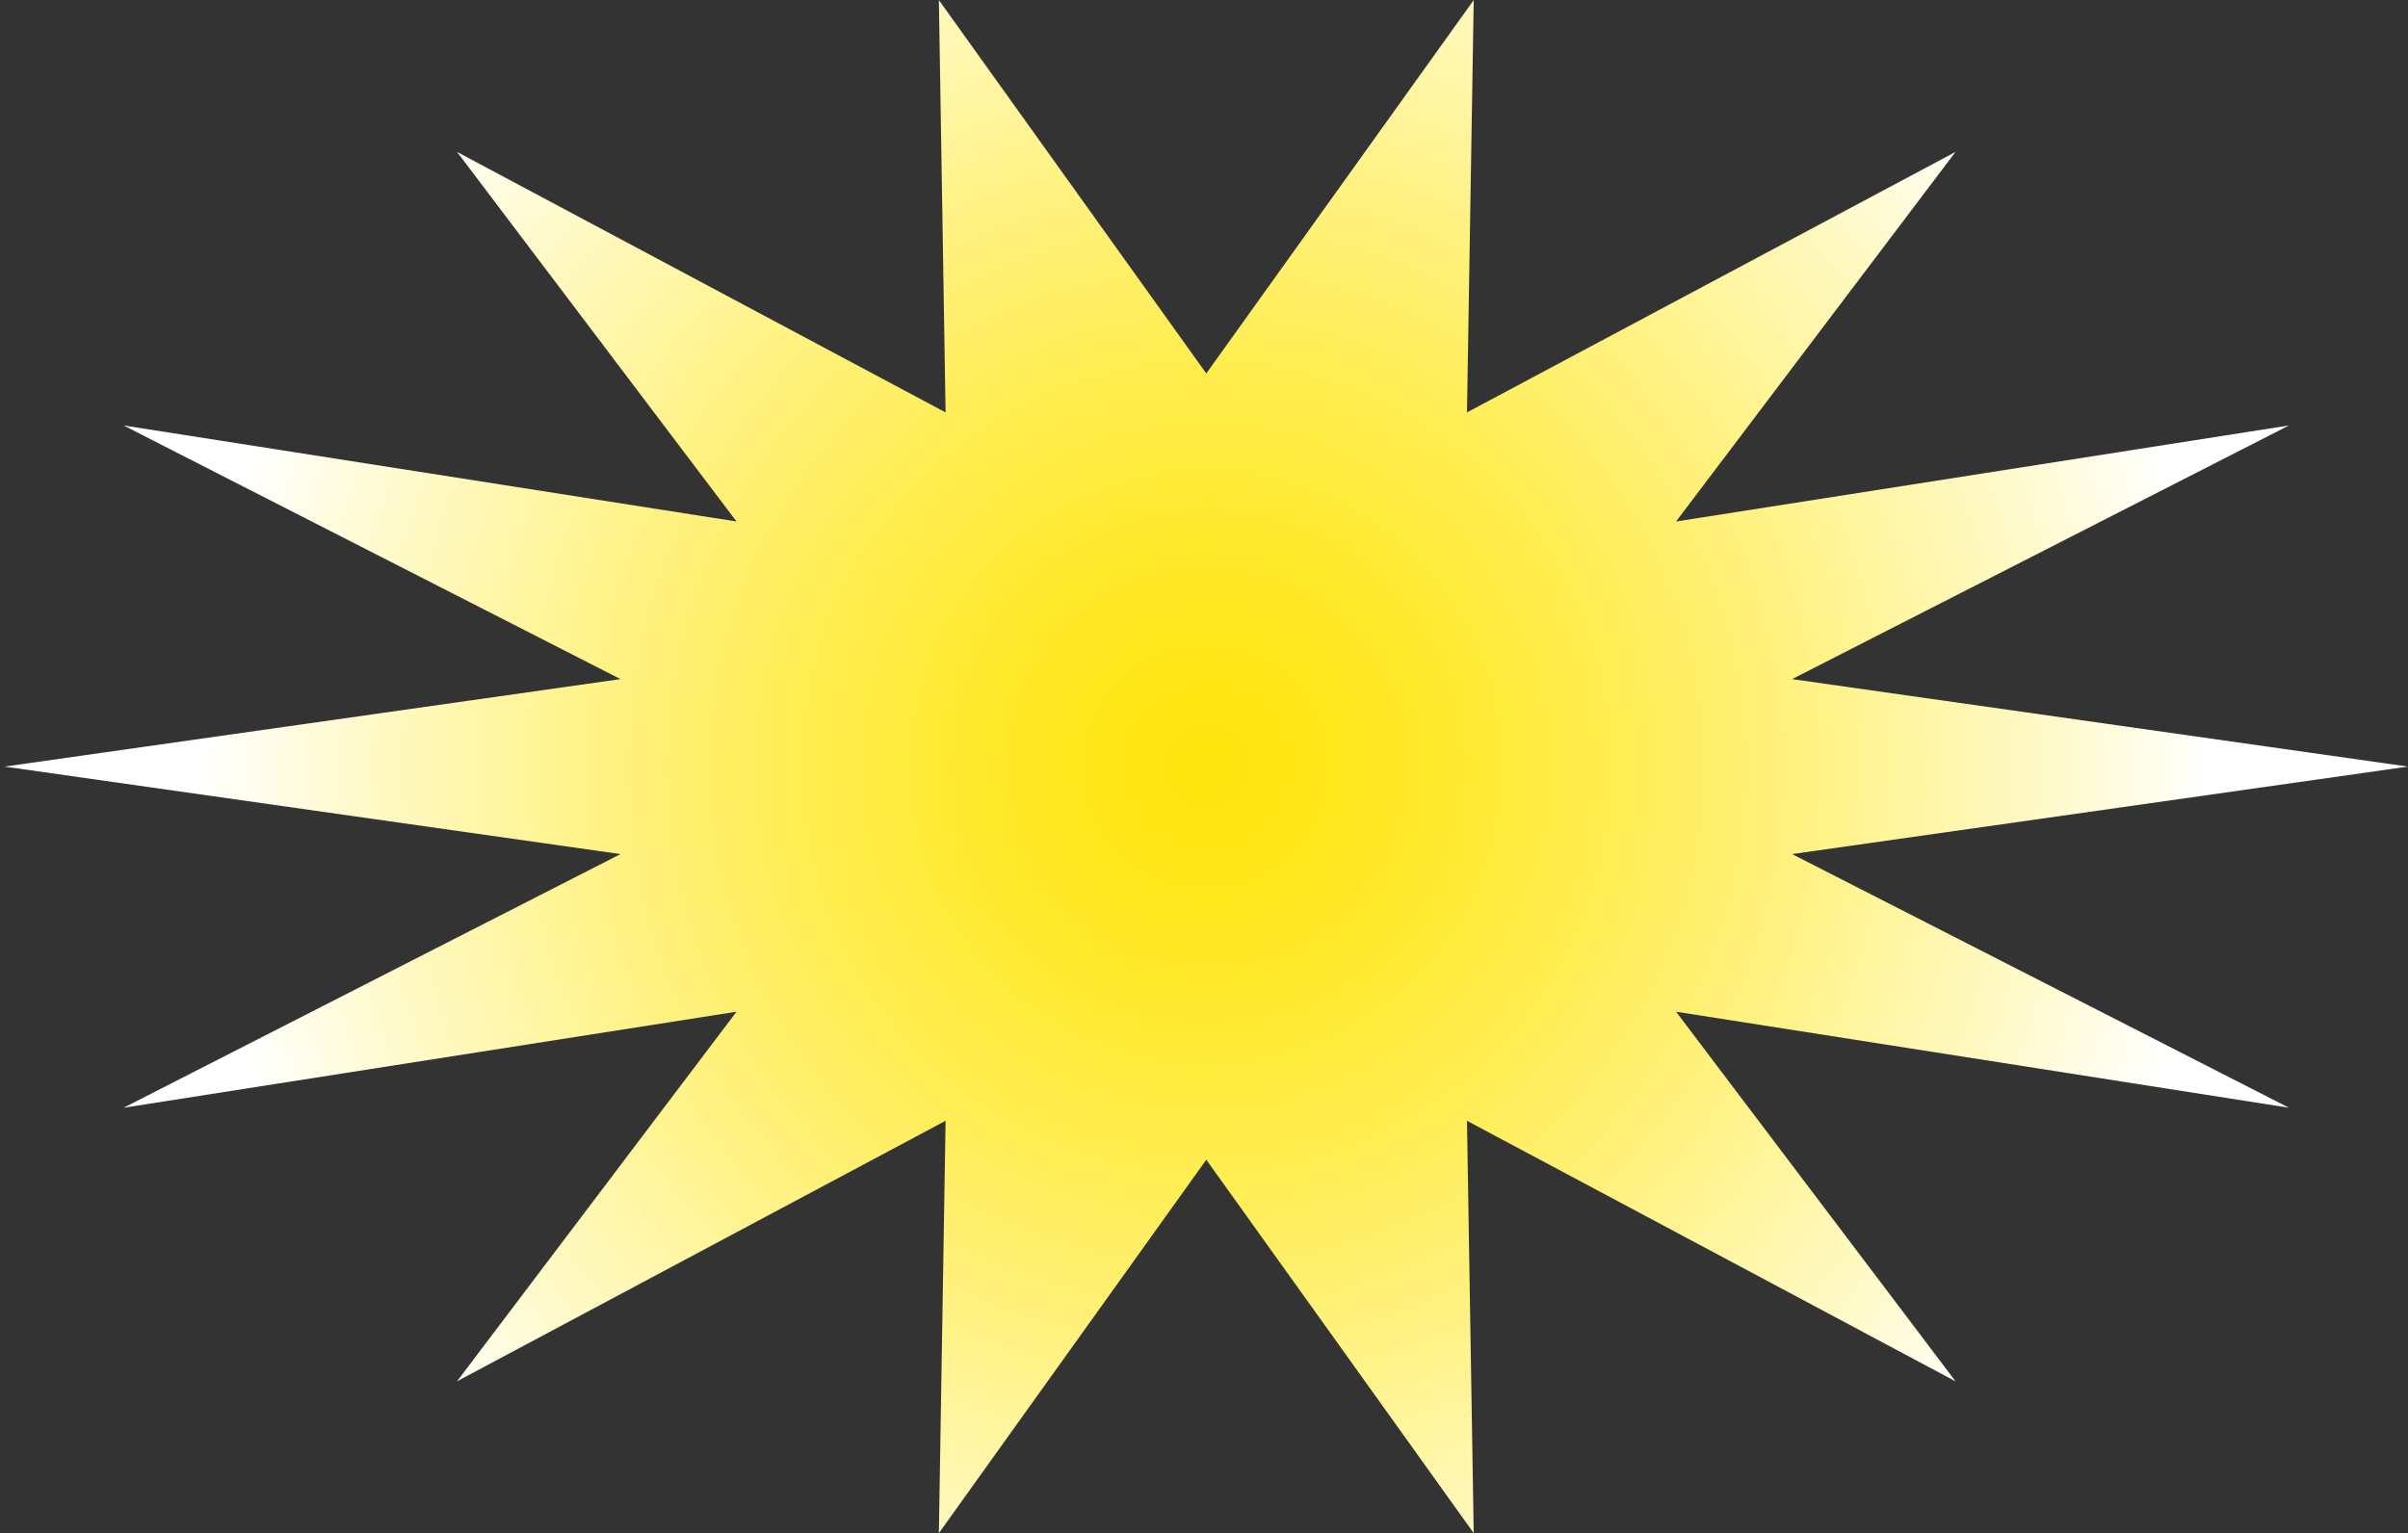 <?xml version="1.0" encoding="utf-8"?>
<!-- Generator: Adobe Illustrator 16.0.0, SVG Export Plug-In . SVG Version: 6.00 Build 0)  -->
<!DOCTYPE svg PUBLIC "-//W3C//DTD SVG 1.1//EN" "http://www.w3.org/Graphics/SVG/1.1/DTD/svg11.dtd">
<svg version="1.1" id="Layer_1" xmlns="http://www.w3.org/2000/svg" xmlns:xlink="http://www.w3.org/1999/xlink" x="0px" y="0px"
	 width="131.5px" height="83.746px" viewBox="0 0 131.5 83.746" enable-background="new 0 0 131.5 83.746" xml:space="preserve">
<rect x="0" y="0" width="131.5" height="83.746" fill="#333333" stroke="none"/>
<radialGradient id="SVGID_1_" cx="65.875" cy="41.875" r="55.045" gradientUnits="userSpaceOnUse">
	<stop  offset="0" style="stop-color:#FFE60E"/>
	<stop  offset="0.089" style="stop-color:#FFE716"/>
	<stop  offset="0.228" style="stop-color:#FFE92C"/>
	<stop  offset="0.4" style="stop-color:#FFED50"/>
	<stop  offset="0.597" style="stop-color:#FFF283"/>
	<stop  offset="0.813" style="stop-color:#FFF9C2"/>
	<stop  offset="1" style="stop-color:#FFFFFF"/>
</radialGradient>
<polygon fill="url(#SVGID_1_)" points="65.875,20.4 80.479,0.004 80.111,22.527 106.791,8.297 91.529,28.486 125.001,23.24 
	97.865,37.096 131.5,41.875 97.865,46.654 125.001,60.51 91.529,55.264 106.791,75.453 80.111,61.223 80.479,83.746 65.875,63.35 
	51.272,83.746 51.638,61.223 24.958,75.453 40.221,55.264 6.749,60.51 33.885,46.654 0.25,41.875 33.885,37.096 6.749,23.24 
	40.221,28.486 24.958,8.297 51.638,22.527 51.272,0.004 "/>
</svg>

